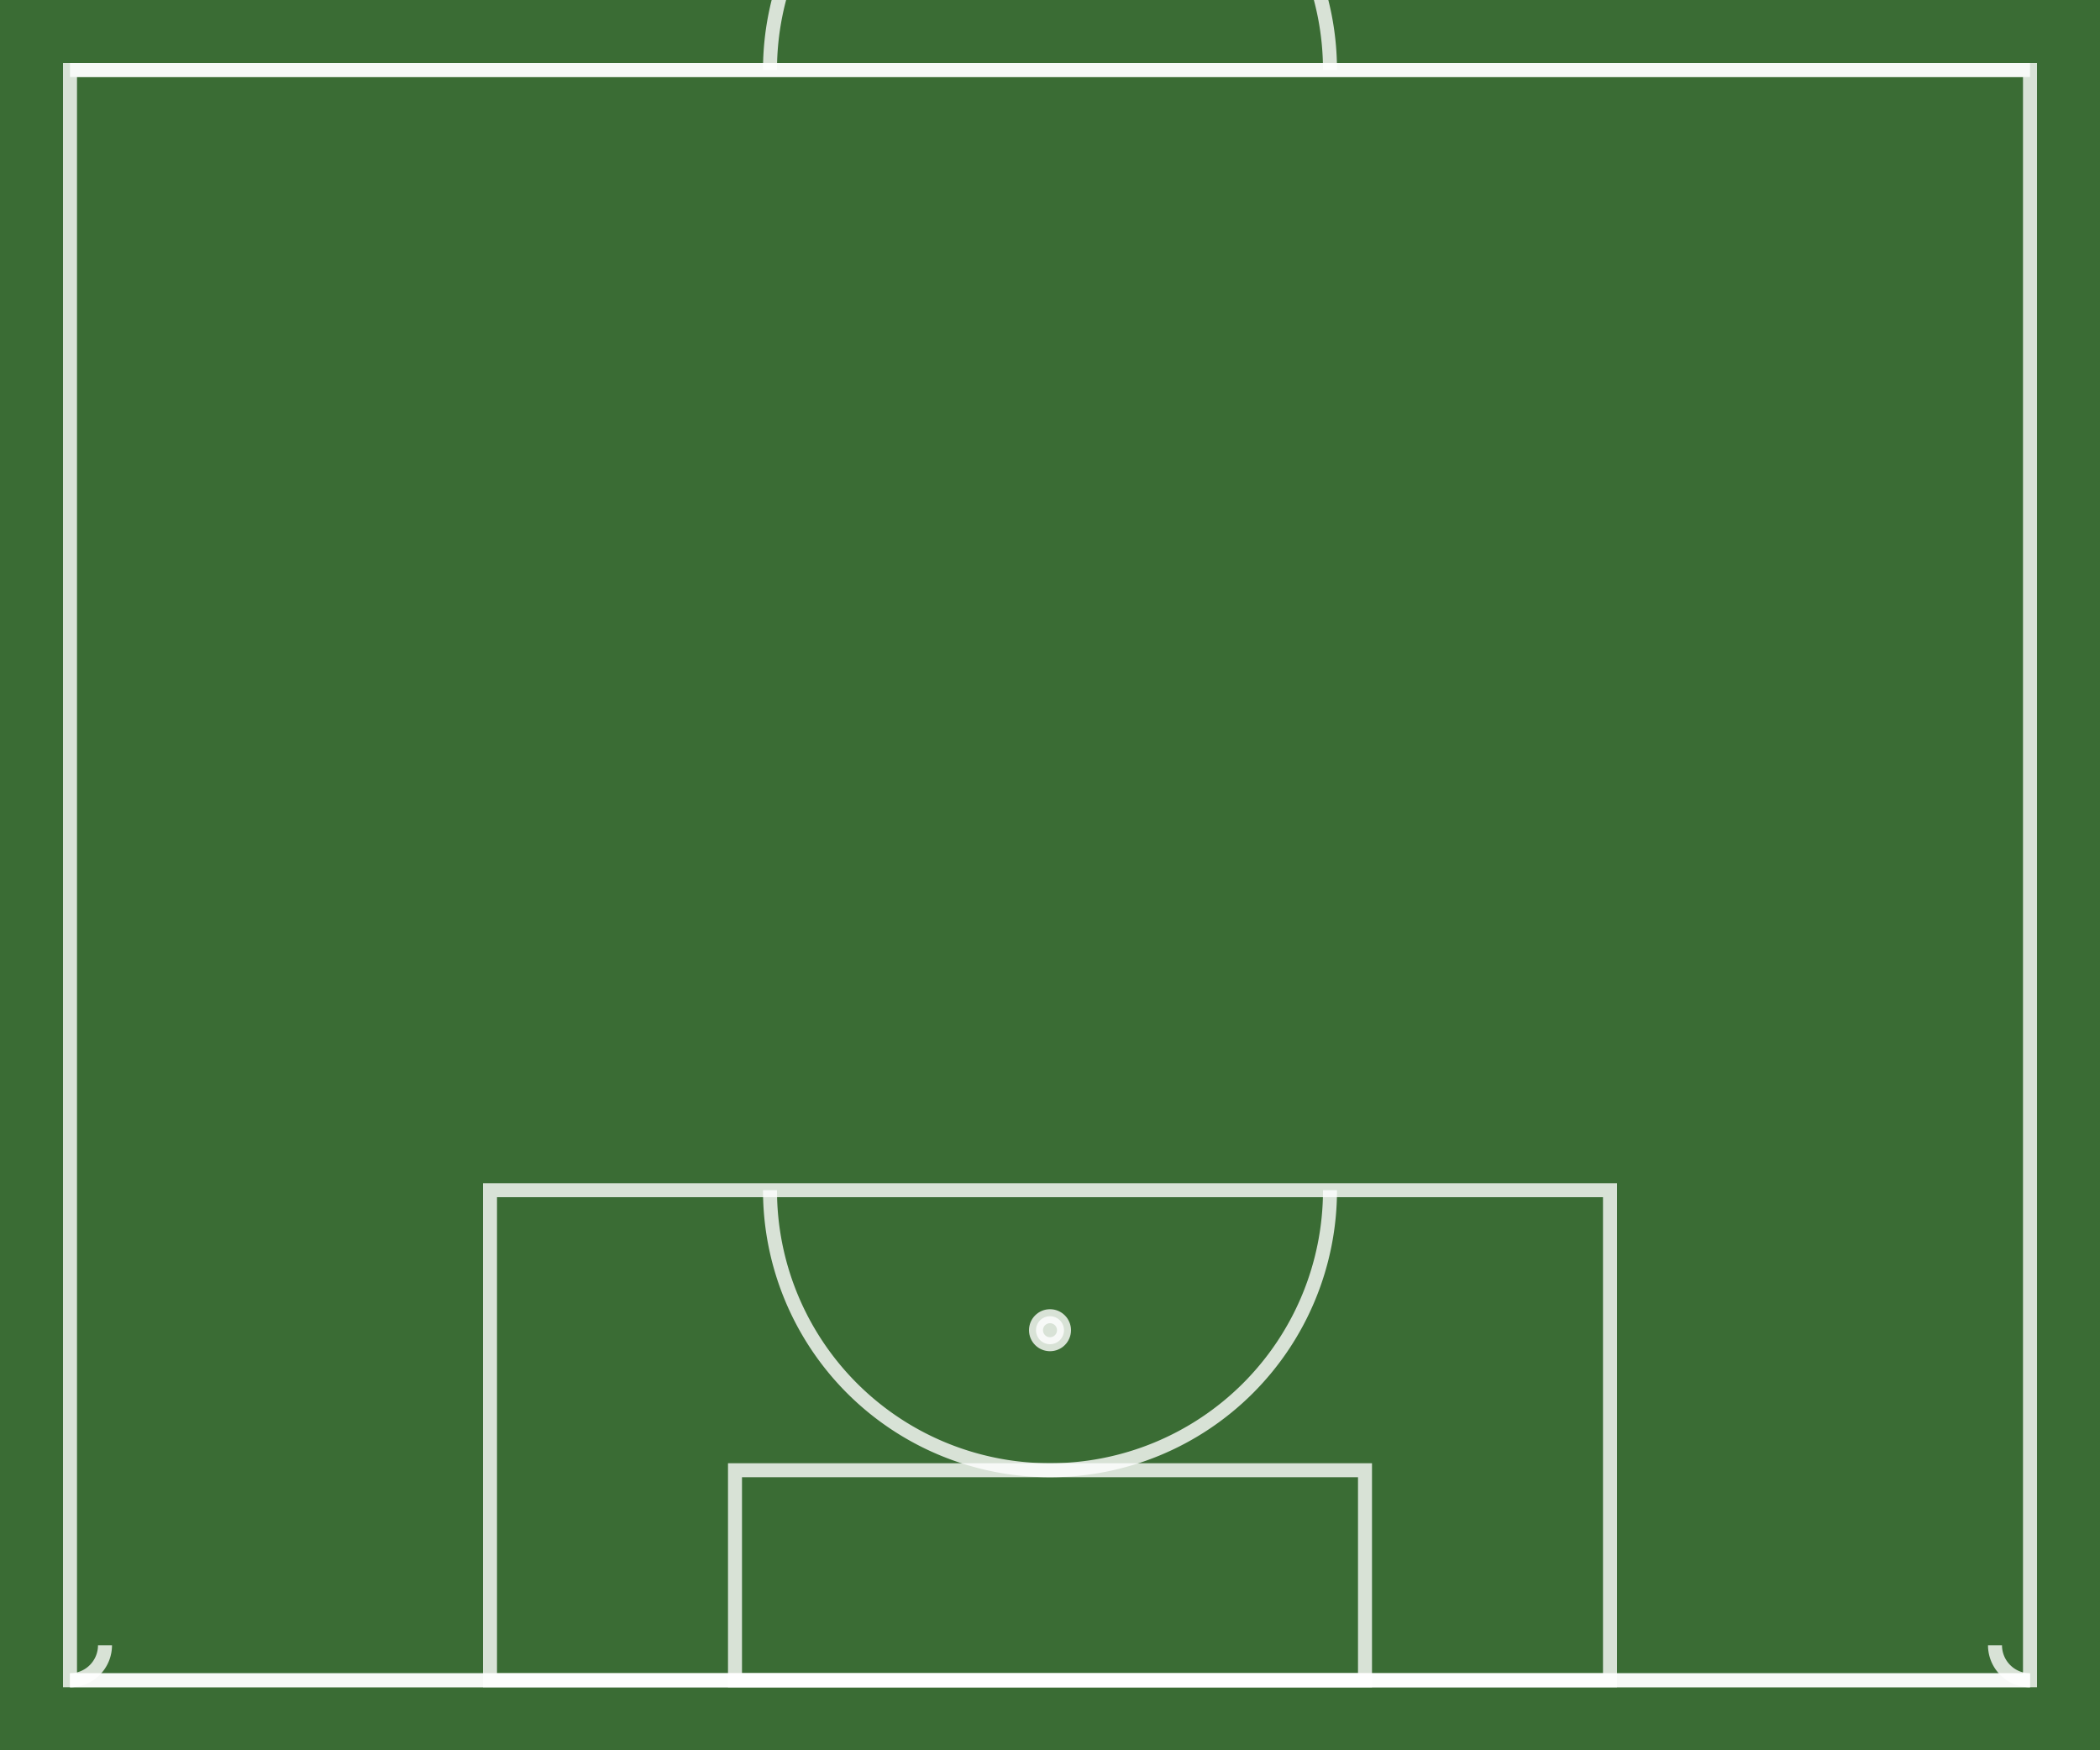 <svg width="300" height="250" viewBox="0 0 300 250" xmlns="http://www.w3.org/2000/svg">
    <!-- Green background -->
    <rect width="300" height="250" fill="#3a6c34" />

    <!-- White field markings -->
    <g fill="none" stroke="rgba(255,255,255,0.8)" stroke-width="2">
        <!-- Outer border -->
        <rect x="10" y="10" width="280" height="230" />

        <!-- Center line (now top line) -->
        <line x1="10" y1="10" x2="290" y2="10" />

        <!-- Half-circle at center line -->
        <path d="M 110,10 A 40,40 0 0,1 190,10" />

        <!-- Penalty area -->
        <rect x="70" y="170" width="160" height="70" />

        <!-- Goal area -->
        <rect x="105" y="210" width="90" height="30" />

        <!-- Goal line -->
        <line x1="10" y1="240" x2="290" y2="240" />

        <!-- Penalty spot -->
        <circle cx="150" cy="190" r="2" fill="rgba(255,255,255,0.8)" />

        <!-- Penalty arc -->
        <path d="M 110,170 A 40,40 0 0,0 190,170" />

        <!-- Corner arcs -->
        <path d="M 10,240 A 5,5 0 0,0 15,235" />
        <path d="M 290,240 A 5,5 0 0,1 285,235" />
    </g>
</svg>